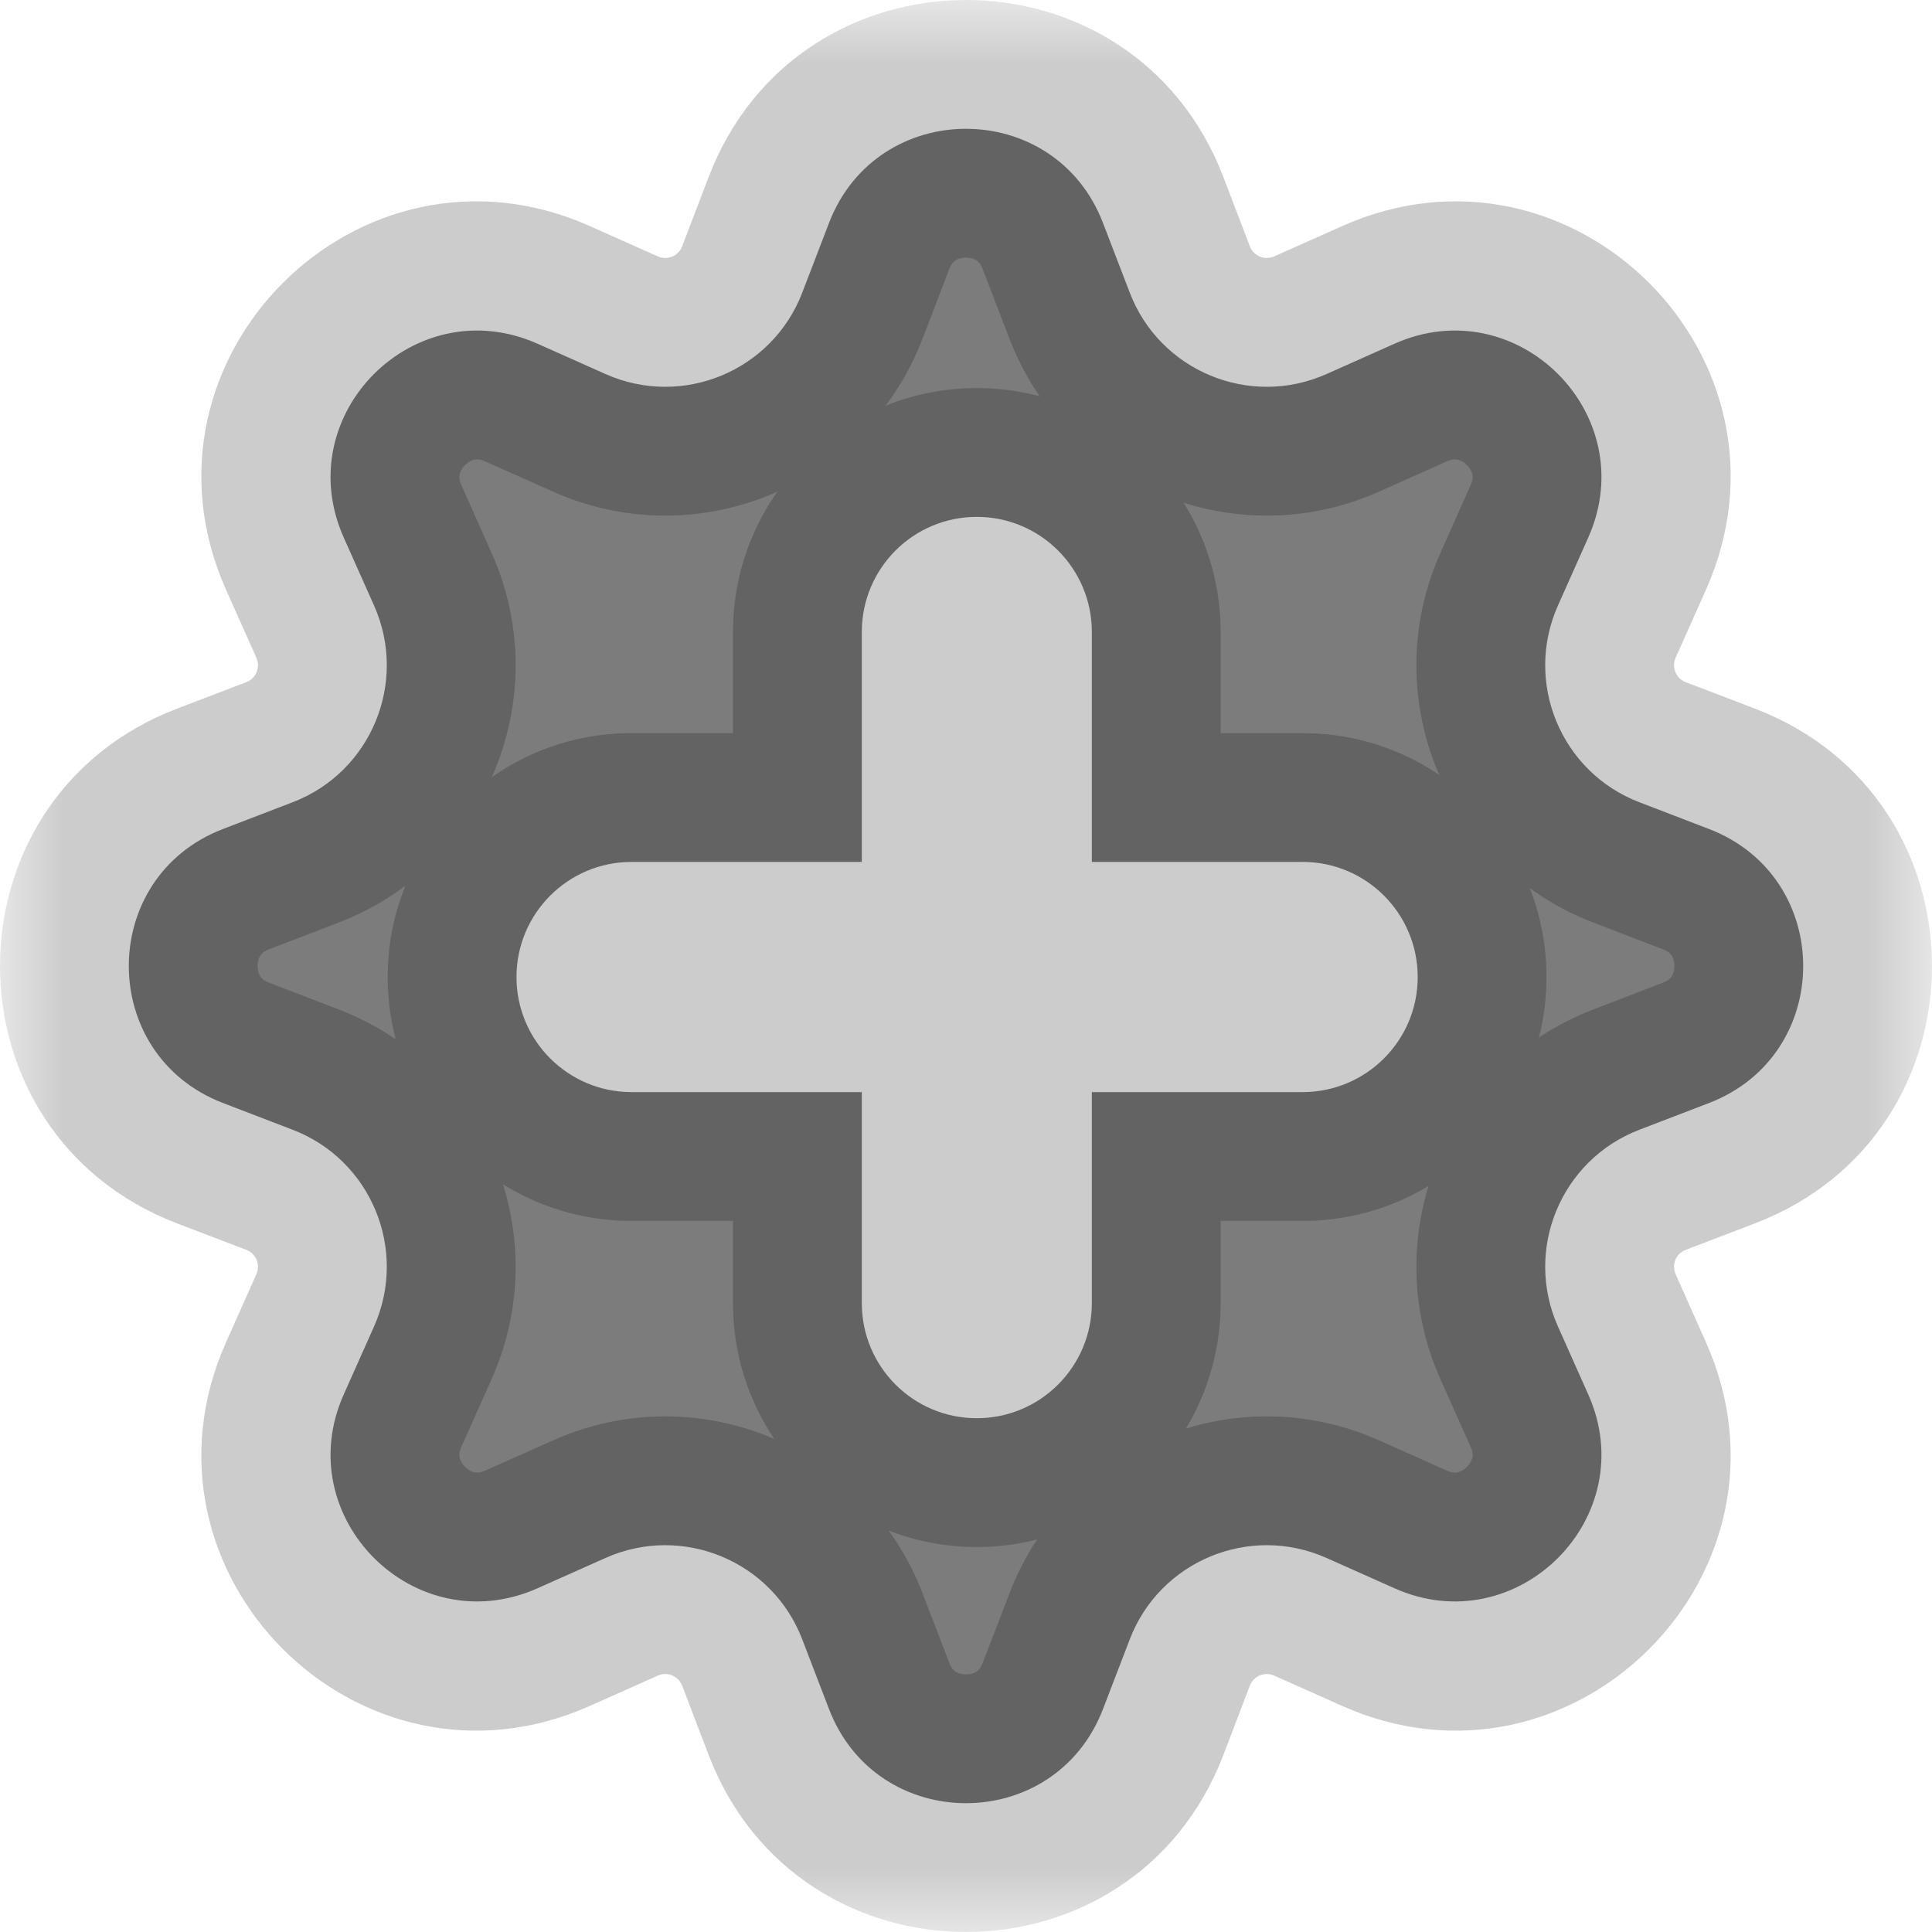 <svg width="15" height="15" viewBox="0 0 15 15" fill="none" xmlns="http://www.w3.org/2000/svg">
<mask id="path-1-outside-1_1770_2706" maskUnits="userSpaceOnUse" x="0" y="0" width="15" height="15" fill="black">
<rect fill="white" width="15" height="15"/>
<path fill-rule="evenodd" clip-rule="evenodd" d="M6.436 1.732C6.81 0.756 8.19 0.756 8.564 1.732L8.771 2.271C9.004 2.881 9.702 3.17 10.299 2.904L10.826 2.669C11.78 2.243 12.757 3.219 12.331 4.174L12.096 4.701C11.83 5.298 12.119 5.996 12.729 6.229L13.268 6.436C14.244 6.81 14.244 8.19 13.268 8.564L12.729 8.771C12.119 9.004 11.83 9.702 12.096 10.299L12.331 10.826C12.757 11.78 11.78 12.757 10.826 12.331L10.299 12.096C9.702 11.83 9.004 12.119 8.771 12.729L8.564 13.268C8.19 14.244 6.81 14.244 6.436 13.268L6.229 12.729C5.996 12.119 5.298 11.83 4.701 12.096L4.174 12.331C3.219 12.757 2.243 11.78 2.669 10.826L2.904 10.299C3.17 9.702 2.881 9.004 2.271 8.771L1.732 8.564C0.756 8.19 0.756 6.81 1.732 6.436L2.271 6.229C2.881 5.996 3.17 5.298 2.904 4.701L2.669 4.174C2.243 3.219 3.219 2.243 4.174 2.669L4.701 2.904C5.298 3.17 5.996 2.881 6.229 2.271L6.436 1.732ZM11.007 7.586C11.007 8.079 10.607 8.479 10.114 8.479H8.477V10.117C8.477 10.611 8.077 11.011 7.584 11.011C7.09 11.011 6.691 10.611 6.691 10.117V8.479H4.903C4.41 8.479 4.01 8.079 4.01 7.586C4.01 7.092 4.41 6.692 4.903 6.692H6.691V4.907C6.691 4.413 7.09 4.013 7.584 4.013C8.077 4.013 8.477 4.413 8.477 4.907V6.692H10.114C10.607 6.692 11.007 7.092 11.007 7.586Z"/>
</mask>
<path fill-rule="evenodd" clip-rule="evenodd" d="M6.436 1.732C6.81 0.756 8.19 0.756 8.564 1.732L8.771 2.271C9.004 2.881 9.702 3.17 10.299 2.904L10.826 2.669C11.78 2.243 12.757 3.219 12.331 4.174L12.096 4.701C11.83 5.298 12.119 5.996 12.729 6.229L13.268 6.436C14.244 6.81 14.244 8.19 13.268 8.564L12.729 8.771C12.119 9.004 11.83 9.702 12.096 10.299L12.331 10.826C12.757 11.78 11.78 12.757 10.826 12.331L10.299 12.096C9.702 11.83 9.004 12.119 8.771 12.729L8.564 13.268C8.19 14.244 6.81 14.244 6.436 13.268L6.229 12.729C5.996 12.119 5.298 11.83 4.701 12.096L4.174 12.331C3.219 12.757 2.243 11.78 2.669 10.826L2.904 10.299C3.17 9.702 2.881 9.004 2.271 8.771L1.732 8.564C0.756 8.19 0.756 6.81 1.732 6.436L2.271 6.229C2.881 5.996 3.17 5.298 2.904 4.701L2.669 4.174C2.243 3.219 3.219 2.243 4.174 2.669L4.701 2.904C5.298 3.17 5.996 2.881 6.229 2.271L6.436 1.732ZM11.007 7.586C11.007 8.079 10.607 8.479 10.114 8.479H8.477V10.117C8.477 10.611 8.077 11.011 7.584 11.011C7.09 11.011 6.691 10.611 6.691 10.117V8.479H4.903C4.41 8.479 4.01 8.079 4.01 7.586C4.01 7.092 4.41 6.692 4.903 6.692H6.691V4.907C6.691 4.413 7.09 4.013 7.584 4.013C8.077 4.013 8.477 4.413 8.477 4.907V6.692H10.114C10.607 6.692 11.007 7.092 11.007 7.586Z" fill="#7C7C7C"/>
<path d="M8.564 1.732L9.498 1.374L9.498 1.374L8.564 1.732ZM6.436 1.732L7.37 2.09V2.09L6.436 1.732ZM8.771 2.271L7.837 2.629V2.629L8.771 2.271ZM10.299 2.904L9.892 1.991V1.991L10.299 2.904ZM10.826 2.669L11.234 3.582L11.234 3.582L10.826 2.669ZM12.331 4.174L11.418 3.766V3.766L12.331 4.174ZM12.096 4.701L11.183 4.294V4.294L12.096 4.701ZM12.729 6.229L12.371 7.163H12.371L12.729 6.229ZM13.268 6.436L12.91 7.37L13.268 6.436ZM13.268 8.564L13.626 9.498V9.498L13.268 8.564ZM12.729 8.771L12.371 7.837H12.371L12.729 8.771ZM12.096 10.299L11.183 10.707V10.707L12.096 10.299ZM12.331 10.826L13.244 10.419L12.331 10.826ZM10.826 12.331L11.234 11.418V11.418L10.826 12.331ZM10.299 12.096L10.707 11.183H10.707L10.299 12.096ZM8.771 12.729L9.704 13.087L8.771 12.729ZM8.564 13.268L7.63 12.91L7.63 12.91L8.564 13.268ZM6.436 13.268L5.502 13.626L6.436 13.268ZM6.229 12.729L7.163 12.371V12.371L6.229 12.729ZM4.701 12.096L4.294 11.183H4.294L4.701 12.096ZM4.174 12.331L4.581 13.244H4.581L4.174 12.331ZM2.669 10.826L1.756 10.419L1.756 10.419L2.669 10.826ZM2.904 10.299L3.817 10.707H3.817L2.904 10.299ZM2.271 8.771L1.913 9.704H1.913L2.271 8.771ZM1.732 8.564L2.09 7.63L2.09 7.63L1.732 8.564ZM1.732 6.436L1.374 5.502L1.374 5.502L1.732 6.436ZM2.271 6.229L2.629 7.163H2.629L2.271 6.229ZM2.904 4.701L1.991 5.108H1.991L2.904 4.701ZM2.669 4.174L3.582 3.766L2.669 4.174ZM4.174 2.669L3.766 3.582H3.766L4.174 2.669ZM4.701 2.904L5.108 1.991L5.108 1.991L4.701 2.904ZM6.229 2.271L7.163 2.629L6.229 2.271ZM11.007 7.586L10.007 7.586V7.586H11.007ZM8.477 8.479V7.479H7.477V8.479H8.477ZM7.584 11.011L7.584 12.011H7.584V11.011ZM6.691 8.479H7.691V7.479H6.691V8.479ZM6.691 6.692V7.692H7.691V6.692H6.691ZM8.477 6.692H7.477V7.692H8.477V6.692ZM9.498 1.374C8.796 -0.458 6.204 -0.458 5.502 1.374L7.37 2.09C7.387 2.045 7.406 2.03 7.418 2.022C7.436 2.01 7.464 2 7.5 2C7.536 2 7.564 2.01 7.582 2.022C7.594 2.03 7.613 2.045 7.63 2.09L9.498 1.374ZM9.704 1.913L9.498 1.374L7.63 2.09L7.837 2.629L9.704 1.913ZM9.892 1.991C9.819 2.023 9.733 1.988 9.704 1.913L7.837 2.629C8.276 3.774 9.586 4.317 10.707 3.817L9.892 1.991ZM10.419 1.756L9.892 1.991L10.707 3.817L11.234 3.582L10.419 1.756ZM13.244 4.581C14.044 2.789 12.211 0.956 10.419 1.756L11.234 3.582C11.277 3.563 11.302 3.565 11.316 3.568C11.336 3.573 11.364 3.585 11.389 3.611C11.415 3.636 11.427 3.664 11.432 3.684C11.435 3.698 11.437 3.723 11.418 3.766L13.244 4.581ZM13.009 5.108L13.244 4.581L11.418 3.766L11.183 4.294L13.009 5.108ZM13.087 5.296C13.012 5.267 12.977 5.181 13.009 5.108L11.183 4.294C10.683 5.414 11.226 6.724 12.371 7.163L13.087 5.296ZM13.626 5.502L13.087 5.296L12.371 7.163L12.91 7.37L13.626 5.502ZM13.626 9.498C15.458 8.796 15.458 6.204 13.626 5.502L12.91 7.37C12.955 7.387 12.97 7.406 12.978 7.418C12.99 7.436 13 7.464 13 7.5C13 7.536 12.99 7.564 12.978 7.582C12.97 7.594 12.955 7.613 12.91 7.63L13.626 9.498ZM13.087 9.704L13.626 9.498L12.91 7.63L12.371 7.837L13.087 9.704ZM13.009 9.892C12.977 9.819 13.012 9.733 13.087 9.704L12.371 7.837C11.226 8.276 10.683 9.586 11.183 10.707L13.009 9.892ZM13.244 10.419L13.009 9.892L11.183 10.707L11.418 11.234L13.244 10.419ZM10.419 13.244C12.211 14.044 14.044 12.211 13.244 10.419L11.418 11.234C11.437 11.277 11.435 11.302 11.432 11.316C11.427 11.336 11.415 11.364 11.389 11.389C11.364 11.415 11.336 11.427 11.316 11.432C11.302 11.435 11.277 11.437 11.234 11.418L10.419 13.244ZM9.892 13.009L10.419 13.244L11.234 11.418L10.707 11.183L9.892 13.009ZM9.704 13.087C9.733 13.012 9.819 12.977 9.892 13.009L10.707 11.183C9.586 10.683 8.276 11.226 7.837 12.371L9.704 13.087ZM9.498 13.626L9.704 13.087L7.837 12.371L7.63 12.91L9.498 13.626ZM5.502 13.626C6.204 15.458 8.796 15.458 9.498 13.626L7.63 12.91C7.613 12.955 7.594 12.97 7.582 12.978C7.564 12.99 7.536 13 7.5 13C7.464 13 7.436 12.99 7.418 12.978C7.406 12.97 7.387 12.955 7.37 12.91L5.502 13.626ZM5.296 13.087L5.502 13.626L7.37 12.91L7.163 12.371L5.296 13.087ZM5.108 13.009C5.181 12.977 5.267 13.012 5.296 13.087L7.163 12.371C6.724 11.226 5.414 10.683 4.294 11.183L5.108 13.009ZM4.581 13.244L5.108 13.009L4.294 11.183L3.766 11.418L4.581 13.244ZM1.756 10.419C0.956 12.211 2.789 14.044 4.581 13.244L3.766 11.418C3.723 11.437 3.698 11.435 3.684 11.432C3.664 11.427 3.636 11.415 3.611 11.389C3.585 11.364 3.573 11.336 3.568 11.316C3.565 11.302 3.563 11.277 3.582 11.234L1.756 10.419ZM1.991 9.892L1.756 10.419L3.582 11.234L3.817 10.707L1.991 9.892ZM1.913 9.704C1.988 9.733 2.023 9.819 1.991 9.892L3.817 10.707C4.317 9.586 3.774 8.276 2.629 7.837L1.913 9.704ZM1.374 9.498L1.913 9.704L2.629 7.837L2.09 7.63L1.374 9.498ZM1.374 5.502C-0.458 6.204 -0.458 8.796 1.374 9.498L2.09 7.63C2.045 7.613 2.03 7.594 2.022 7.582C2.01 7.564 2 7.536 2 7.5C2 7.464 2.01 7.436 2.022 7.418C2.03 7.406 2.045 7.387 2.09 7.37L1.374 5.502ZM1.913 5.296L1.374 5.502L2.09 7.37L2.629 7.163L1.913 5.296ZM1.991 5.108C2.023 5.181 1.988 5.267 1.913 5.296L2.629 7.163C3.774 6.724 4.317 5.414 3.817 4.294L1.991 5.108ZM1.756 4.581L1.991 5.108L3.817 4.294L3.582 3.766L1.756 4.581ZM4.581 1.756C2.789 0.956 0.956 2.789 1.756 4.581L3.582 3.766C3.563 3.723 3.565 3.698 3.568 3.684C3.573 3.664 3.585 3.636 3.611 3.611C3.636 3.585 3.664 3.573 3.684 3.568C3.698 3.565 3.723 3.563 3.766 3.582L4.581 1.756ZM5.108 1.991L4.581 1.756L3.766 3.582L4.294 3.817L5.108 1.991ZM5.296 1.913C5.267 1.988 5.181 2.023 5.108 1.991L4.294 3.817C5.414 4.317 6.724 3.774 7.163 2.629L5.296 1.913ZM5.502 1.374L5.296 1.913L7.163 2.629L7.37 2.09L5.502 1.374ZM10.114 9.479C11.16 9.479 12.007 8.631 12.007 7.586H10.007C10.007 7.527 10.055 7.479 10.114 7.479V9.479ZM8.477 9.479H10.114V7.479H8.477V9.479ZM7.477 8.479V10.117H9.477V8.479H7.477ZM7.477 10.117C7.477 10.059 7.525 10.011 7.584 10.011V12.011C8.629 12.011 9.477 11.163 9.477 10.117H7.477ZM7.584 10.011C7.643 10.011 7.691 10.059 7.691 10.117H5.691C5.691 11.163 6.538 12.011 7.584 12.011L7.584 10.011ZM7.691 10.117V8.479H5.691V10.117H7.691ZM4.903 9.479H6.691V7.479H4.903V9.479ZM3.01 7.586C3.01 8.631 3.858 9.479 4.903 9.479V7.479C4.962 7.479 5.01 7.527 5.01 7.586H3.01ZM4.903 5.692C3.858 5.692 3.01 6.54 3.01 7.586H5.01C5.01 7.644 4.962 7.692 4.903 7.692V5.692ZM6.691 5.692H4.903V7.692H6.691V5.692ZM7.691 6.692V4.907H5.691V6.692H7.691ZM7.691 4.907C7.691 4.965 7.643 5.013 7.584 5.013V3.013C6.538 3.013 5.691 3.861 5.691 4.907H7.691ZM7.584 5.013C7.525 5.013 7.477 4.965 7.477 4.907H9.477C9.477 3.861 8.629 3.013 7.584 3.013V5.013ZM7.477 4.907V6.692H9.477V4.907H7.477ZM10.114 5.692H8.477V7.692H10.114V5.692ZM12.007 7.586C12.007 6.54 11.16 5.692 10.114 5.692V7.692C10.055 7.692 10.007 7.644 10.007 7.586L12.007 7.586Z" fill="black" fill-opacity="0.2" mask="url(#path-1-outside-1_1770_2706)"/>
</svg>
